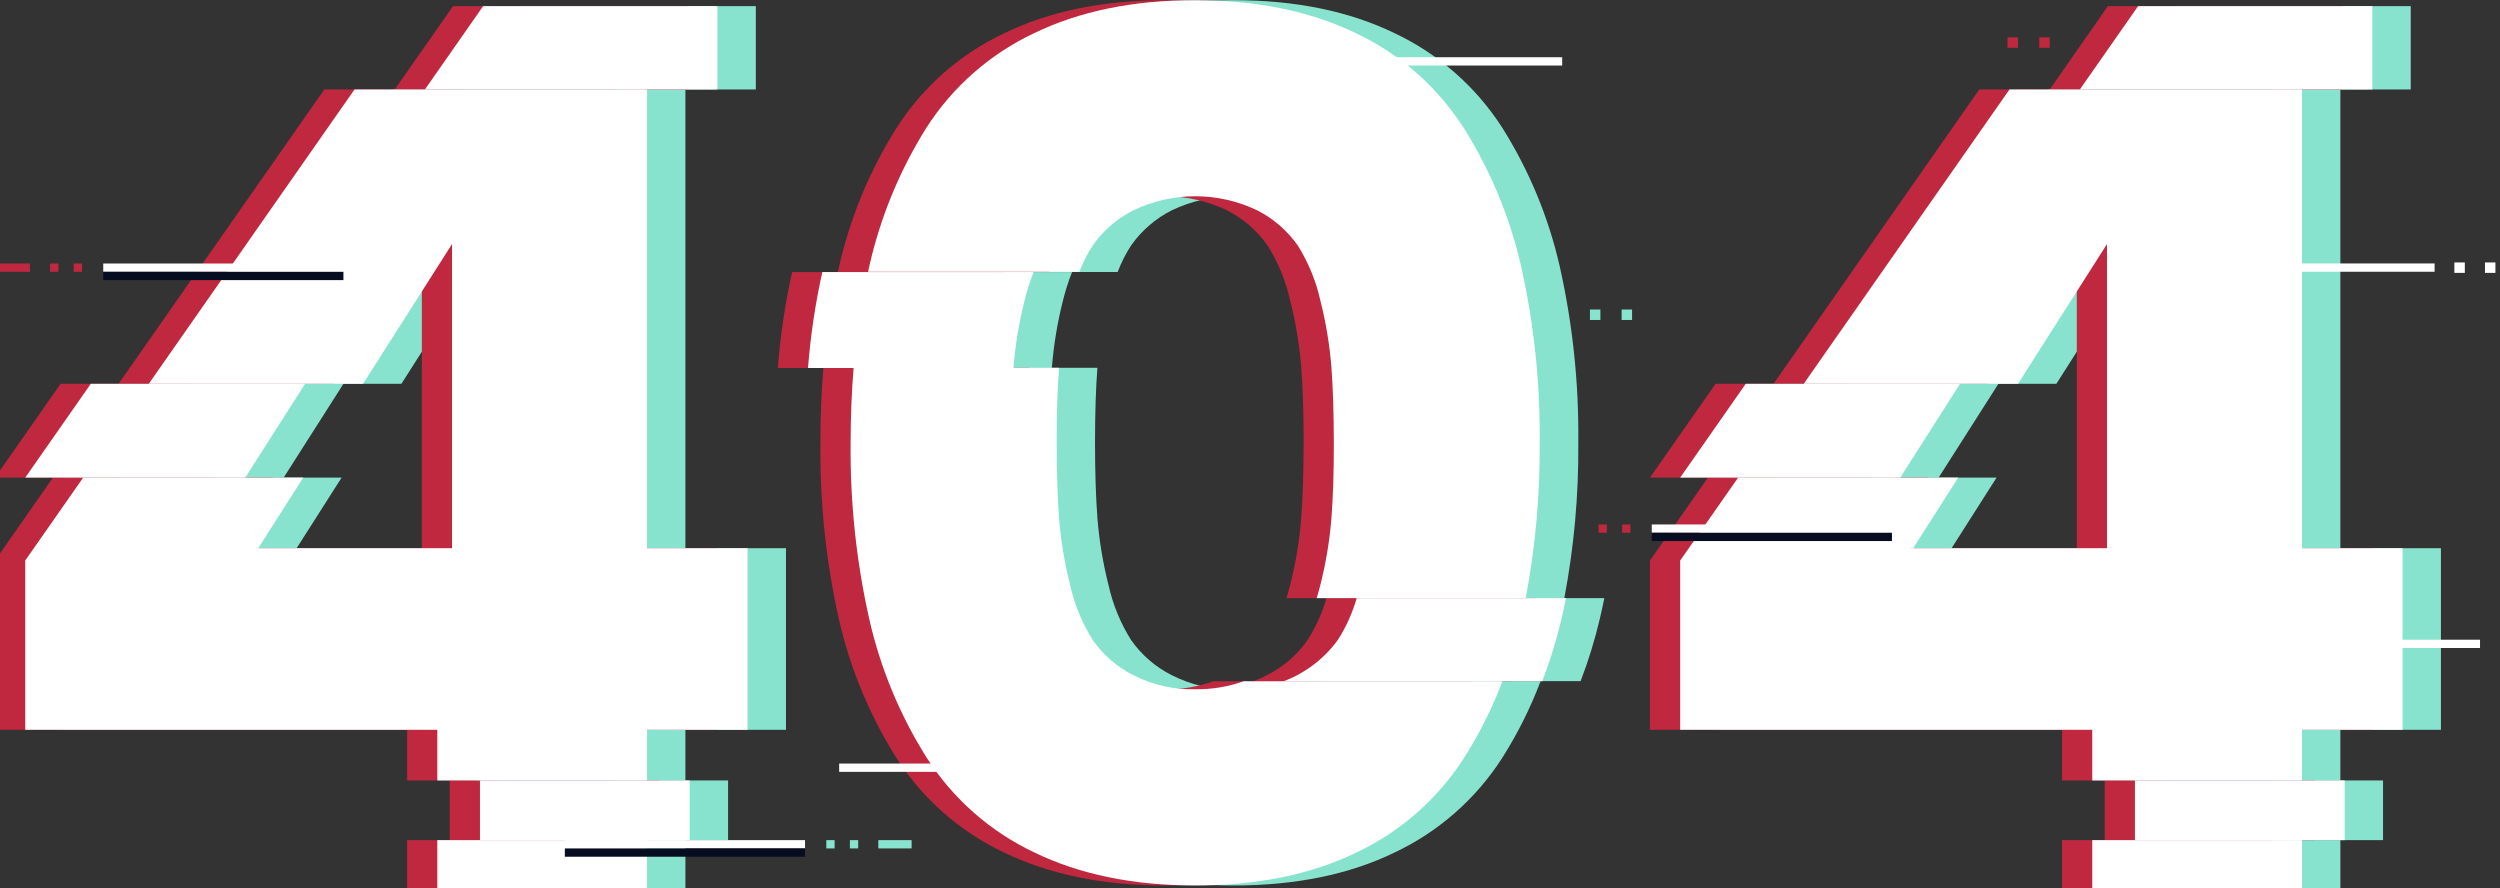 <svg width="546" height="194" viewBox="0 0 546 194" fill="none" xmlns="http://www.w3.org/2000/svg">
<rect x="0" y="0" width="546" height="194" fill="#333333" stroke="none"/>
<g clip-path="url(#clip0_124_615)">
<path d="M149.692 19.54H85.819L40.874 83.817H87.67L107.106 53.301V119.729H64.78L74.609 104.308H26.548L13.891 122.414V159.382H103.886V170.449H149.692V159.382H171.657V119.729H149.692V19.54Z" fill="#87E3CE"/>
<path d="M149.693 183.484H103.887V194.199H149.693V183.484Z" fill="#87E3CE"/>
<path d="M269.421 150.531C264.729 150.649 260.082 149.591 255.903 147.455C252.367 145.679 249.326 143.055 247.052 139.816C244.719 136.117 243.044 132.042 242.099 127.772C240.893 123.024 240.087 118.185 239.687 113.303C239.331 108.662 239.153 103.127 239.153 96.696C239.153 90.265 239.326 84.808 239.674 80.323H194.807C194.381 85.538 194.164 90.995 194.155 96.696C194.011 109.621 195.358 122.52 198.17 135.137C200.613 145.91 204.871 156.19 210.762 165.535C216.492 174.479 224.623 181.63 234.225 186.17C244.132 190.984 255.864 193.391 269.421 193.391C282.977 193.391 294.709 190.984 304.616 186.17C314.216 181.626 322.346 174.476 328.079 165.535C331.434 160.251 334.243 154.638 336.461 148.785H279.992C276.602 149.997 273.021 150.589 269.421 150.531Z" fill="#87E3CE"/>
<path d="M247.053 53.575C249.335 50.344 252.374 47.721 255.904 45.936C260.125 43.913 264.747 42.862 269.428 42.862C274.109 42.862 278.731 43.913 282.952 45.936C286.476 47.725 289.51 50.347 291.79 53.575C294.118 57.277 295.794 61.351 296.744 65.62C297.954 70.366 298.761 75.206 299.155 80.089C299.503 84.729 299.681 90.265 299.69 96.696C299.698 103.126 299.52 108.662 299.155 113.303C298.762 118.185 297.955 123.026 296.744 127.772C296.496 128.762 296.222 129.701 295.948 130.626H341.65C343.772 119.456 344.794 108.104 344.7 96.735C344.847 83.808 343.495 70.909 340.672 58.294C338.231 47.522 333.977 37.243 328.093 27.895C322.359 18.958 314.229 11.813 304.63 7.274C294.714 2.451 282.983 0.039 269.435 0.039C255.887 0.039 244.155 2.451 234.239 7.274C224.638 11.809 216.507 18.956 210.776 27.895C204.888 37.242 200.63 47.521 198.184 58.294L197.949 59.402H244.094C244.871 57.36 245.863 55.407 247.053 53.575Z" fill="#87E3CE"/>
<path d="M75.013 83.817H28.216L13.891 104.308H61.952L75.013 83.817Z" fill="#87E3CE"/>
<path d="M159.013 170.449H113.207V183.484H159.013V170.449Z" fill="#87E3CE"/>
<path d="M165.075 1.343H113.912L101.189 19.54H165.075V1.343Z" fill="#87E3CE"/>
<path d="M511.135 19.54H447.25L402.317 83.817H449.114L468.549 53.301V119.729H426.224L436.052 104.308H387.991L375.334 122.414V159.382H465.33V170.449H511.135V159.382H533.1V119.729H511.135V19.54Z" fill="#87E3CE"/>
<path d="M511.136 183.484H465.33V194.199H511.136V183.484Z" fill="#87E3CE"/>
<path d="M436.456 83.817H389.66L375.334 104.308H423.395L436.456 83.817Z" fill="#87E3CE"/>
<path d="M520.456 170.449H474.65V183.484H520.456V170.449Z" fill="#87E3CE"/>
<path d="M526.504 1.343H475.34L462.631 19.54H526.504V1.343Z" fill="#87E3CE"/>
<path d="M229.743 80.141C230.139 75.26 230.941 70.42 232.142 65.672C232.668 63.545 233.334 61.455 234.136 59.415H187.978C186.445 66.32 185.4 73.324 184.85 80.376H229.717C229.73 80.245 229.73 80.141 229.743 80.141Z" fill="#87E3CE"/>
<path d="M350.383 130.626H304.682C303.754 133.877 302.353 136.974 300.524 139.816C298.251 143.051 295.215 145.675 291.686 147.455C290.731 147.958 289.742 148.393 288.727 148.759H345.208C346.916 144.31 348.319 139.75 349.406 135.111C349.758 133.651 350.084 132.152 350.383 130.626Z" fill="#87E3CE"/>
<path d="M134.716 19.54H70.83L25.897 83.817H72.694L92.129 53.301V119.729H49.804L59.632 104.308H11.571L-1.086 122.414V159.382H88.923V170.449H134.716V159.382H156.68V119.729H134.716V19.54Z" fill="#C0283F"/>
<path d="M134.73 183.484H88.924V194.199H134.73V183.484Z" fill="#C0283F"/>
<path d="M254.444 150.531C249.752 150.649 245.105 149.591 240.926 147.455C237.392 145.682 234.355 143.057 232.089 139.816C229.746 136.121 228.065 132.045 227.122 127.772C225.917 123.024 225.11 118.185 224.711 113.303C224.363 108.662 224.185 103.127 224.176 96.696C224.167 90.265 224.341 84.808 224.698 80.323H179.83C179.396 85.538 179.178 90.995 179.178 96.696C179.035 109.621 180.382 122.52 183.193 135.137C185.637 145.91 189.895 156.19 195.785 165.535C201.515 174.479 209.646 181.63 219.249 186.17C229.156 190.984 240.887 193.391 254.444 193.391C268.001 193.391 279.732 190.984 289.639 186.17C299.239 181.626 307.37 174.476 313.103 165.535C316.458 160.251 319.266 154.638 321.484 148.785H265.016C261.625 149.997 258.044 150.589 254.444 150.531Z" fill="#C0283F"/>
<path d="M232.089 53.575C234.362 50.341 237.398 47.718 240.927 45.936C245.148 43.913 249.77 42.862 254.451 42.862C259.132 42.862 263.754 43.913 267.975 45.936C271.499 47.725 274.533 50.347 276.813 53.575C279.146 57.274 280.822 61.349 281.766 65.62C282.977 70.366 283.784 75.206 284.178 80.089C284.543 84.729 284.721 90.265 284.712 96.696C284.704 103.126 284.525 108.662 284.178 113.303C283.785 118.185 282.978 123.026 281.766 127.772C281.519 128.762 281.245 129.701 280.971 130.626H326.699C328.821 119.456 329.843 108.104 329.749 96.735C329.896 83.808 328.544 70.909 325.721 58.294C323.28 47.522 319.026 37.243 313.142 27.895C307.408 18.958 299.278 11.813 289.679 7.274C279.755 2.451 268.023 0.039 254.484 0.039C240.944 0.039 229.212 2.451 219.288 7.274C209.687 11.809 201.556 18.956 195.825 27.895C189.937 37.242 185.679 47.521 183.233 58.294L182.998 59.402H229.143C229.91 57.358 230.898 55.404 232.089 53.575Z" fill="#C0283F"/>
<path d="M60.036 83.817H13.24L-1.086 104.308H46.975L60.036 83.817Z" fill="#C0283F"/>
<path d="M144.034 170.449H98.228V183.484H144.034V170.449Z" fill="#C0283F"/>
<path d="M150.099 1.343H98.935L86.213 19.54H150.099V1.343Z" fill="#C0283F"/>
<path d="M496.157 19.54H432.271L387.339 83.817H434.135L453.571 53.301V119.729H411.245L421.074 104.308H373.013L360.355 122.414V159.382H450.351V170.449H496.157V159.382H518.121V119.729H496.157V19.54Z" fill="#C0283F"/>
<path d="M496.157 183.484H450.352V194.199H496.157V183.484Z" fill="#C0283F"/>
<path d="M421.478 83.817H374.681L360.355 104.308H408.417L421.478 83.817Z" fill="#C0283F"/>
<path d="M505.478 170.449H459.672V183.484H505.478V170.449Z" fill="#C0283F"/>
<path d="M511.527 1.343H460.364L447.654 19.54H511.527V1.343Z" fill="#C0283F"/>
<path d="M214.765 80.141C215.159 75.259 215.965 70.418 217.176 65.672C217.699 63.545 218.36 61.455 219.157 59.415H173C171.466 66.32 170.421 73.324 169.871 80.376H214.739C214.752 80.245 214.752 80.141 214.765 80.141Z" fill="#C0283F"/>
<path d="M335.407 130.626H289.705C288.777 133.877 287.376 136.974 285.547 139.816C283.274 143.051 280.239 145.675 276.709 147.455C275.754 147.958 274.765 148.393 273.75 148.759H330.232C331.94 144.31 333.342 139.75 334.429 135.111C334.781 133.651 335.107 132.152 335.407 130.626Z" fill="#C0283F"/>
<path d="M141.313 19.54H77.427L32.495 83.817H79.291L98.727 53.301V119.729H56.401L66.23 104.308H18.169L5.512 122.414V159.382H95.507V170.449H141.313V159.382H163.278V119.729H141.313V19.54Z" fill="white"/>
<path d="M141.312 183.484H95.506V194.199H141.312V183.484Z" fill="white"/>
<path d="M261.042 150.531C256.346 150.647 251.696 149.59 247.511 147.455C243.982 145.675 240.946 143.051 238.673 139.816C236.341 136.117 234.665 132.042 233.72 127.772C232.508 123.026 231.702 118.185 231.308 113.303C230.961 108.662 230.783 103.127 230.774 96.696C230.765 90.265 230.939 84.808 231.295 80.323H186.428C186.002 85.538 185.785 90.995 185.776 96.696C185.645 109.623 187.006 122.522 189.83 135.137C192.268 145.912 196.526 156.192 202.422 165.535C208.152 174.479 216.283 181.63 225.886 186.17C235.793 190.984 247.524 193.391 261.081 193.391C274.638 193.391 286.369 190.984 296.276 186.17C305.88 181.631 314.011 174.48 319.74 165.535C323.104 160.254 325.917 154.641 328.134 148.785H271.613C268.223 149.995 264.642 150.587 261.042 150.531Z" fill="white"/>
<path d="M238.672 53.575C240.951 50.347 243.985 47.725 247.509 45.936C251.732 43.911 256.356 42.859 261.04 42.859C265.724 42.859 270.348 43.911 274.571 45.936C278.095 47.725 281.129 50.347 283.409 53.575C285.737 57.277 287.412 61.351 288.362 65.62C289.566 70.367 290.373 75.207 290.774 80.089C291.121 84.729 291.299 90.265 291.308 96.696C291.317 103.126 291.139 108.662 290.774 113.303C290.374 118.184 289.567 123.024 288.362 127.772C288.114 128.762 287.841 129.701 287.567 130.626H333.216C335.332 119.455 336.354 108.104 336.267 96.735C336.406 83.809 335.054 70.91 332.239 58.294C329.799 47.519 325.54 37.239 319.647 27.895C313.917 18.954 305.786 11.807 296.183 7.274C286.259 2.451 274.527 0.039 260.988 0.039C247.449 0.039 235.717 2.451 225.793 7.274C216.191 11.809 208.06 18.956 202.329 27.895C196.472 37.233 192.244 47.499 189.828 58.255L189.594 59.363H235.739C236.504 57.333 237.487 55.392 238.672 53.575Z" fill="white"/>
<path d="M66.634 83.817H19.837L5.512 104.308H53.573L66.634 83.817Z" fill="white"/>
<path d="M150.632 170.449H104.826V183.484H150.632V170.449Z" fill="white"/>
<path d="M156.678 1.343H105.514L92.805 19.54H156.678V1.343Z" fill="white"/>
<path d="M502.755 19.54H438.869L393.936 83.817H440.733L460.168 53.301V119.729H417.843L427.671 104.308H379.61L366.953 122.414V159.382H456.949V170.449H502.755V159.382H524.719V119.729H502.755V19.54Z" fill="white"/>
<path d="M502.755 183.484H456.949V194.199H502.755V183.484Z" fill="white"/>
<path d="M428.076 83.817H381.279L366.953 104.308H415.014L428.076 83.817Z" fill="white"/>
<path d="M512.074 170.449H466.268V183.484H512.074V170.449Z" fill="white"/>
<path d="M518.124 1.343H466.961L454.238 19.54H518.124V1.343Z" fill="white"/>
<path d="M221.349 80.141C221.75 75.26 222.556 70.42 223.761 65.672C224.283 63.545 224.945 61.455 225.742 59.415H179.597C178.058 66.319 177.012 73.323 176.469 80.376H221.336C221.347 80.298 221.351 80.22 221.349 80.141Z" fill="white"/>
<path d="M342.004 130.626H296.303C295.375 133.877 293.974 136.974 292.145 139.816C289.171 143.892 285.07 147.009 280.348 148.785H336.829C338.536 144.334 339.943 139.775 341.04 135.137C341.379 133.651 341.705 132.152 342.004 130.626Z" fill="white"/>
<path d="M75.003 57.551H22.549V59.363H75.003V57.551Z" fill="white"/>
<path d="M75.003 59.363H22.549V61.175H75.003V59.363Z" fill="#070D20"/>
<path d="M17.906 57.551H16.094V59.363H17.906V57.551Z" fill="#C0283F"/>
<path d="M12.757 57.551H10.945V59.363H12.757V57.551Z" fill="#C0283F"/>
<path d="M6.539 57.551H-0.734V59.363H6.539V57.551Z" fill="#C0283F"/>
<path d="M413.2 114.541H360.746V116.353H413.2V114.541Z" fill="white"/>
<path d="M413.2 116.353H360.746V118.165H413.2V116.353Z" fill="#070D20"/>
<path d="M356.093 114.541H354.281V116.353H356.093V114.541Z" fill="#C0283F"/>
<path d="M350.945 114.541H349.133V116.353H350.945V114.541Z" fill="#C0283F"/>
<path d="M123.362 185.296H175.816V183.484H123.362V185.296Z" fill="white"/>
<path d="M123.362 187.108H175.816V185.297H123.362V187.108Z" fill="#070D20"/>
<path d="M180.469 185.296H182.281V183.484H180.469V185.296Z" fill="#87E3CE"/>
<path d="M185.616 185.296H187.428V183.484H185.616V185.296Z" fill="#87E3CE"/>
<path d="M191.822 185.296H199.096V183.484H191.822V185.296Z" fill="#87E3CE"/>
<path d="M288.728 14.313L341.182 14.313V12.501L288.728 12.501V14.313Z" fill="white"/>
<path d="M479.263 59.35L531.717 59.35V57.538L479.263 57.538V59.35Z" fill="white"/>
<path d="M489.183 141.524H541.637V139.712H489.183V141.524Z" fill="white"/>
<path d="M183.273 168.572H235.727V166.76H183.273V168.572Z" fill="white"/>
<path d="M349.525 67.601H347.244V69.882H349.525V67.601Z" fill="#87E3CE"/>
<path d="M356.445 67.601H354.164V69.882H356.445V67.601Z" fill="#87E3CE"/>
<path d="M440.719 8.16H438.438V10.441H440.719V8.16Z" fill="#C0283F"/>
<path d="M538.316 57.316H536.035V59.597H538.316V57.316Z" fill="white"/>
<path d="M545 57.316H542.719V59.597H545V57.316Z" fill="white"/>
<path d="M447.654 8.16H445.373V10.441H447.654V8.16Z" fill="#C0283F"/>
</g>
<defs>
<clipPath id="clip0_124_615">
<rect width="546" height="194" fill="white"/>
</clipPath>
</defs>
</svg>
